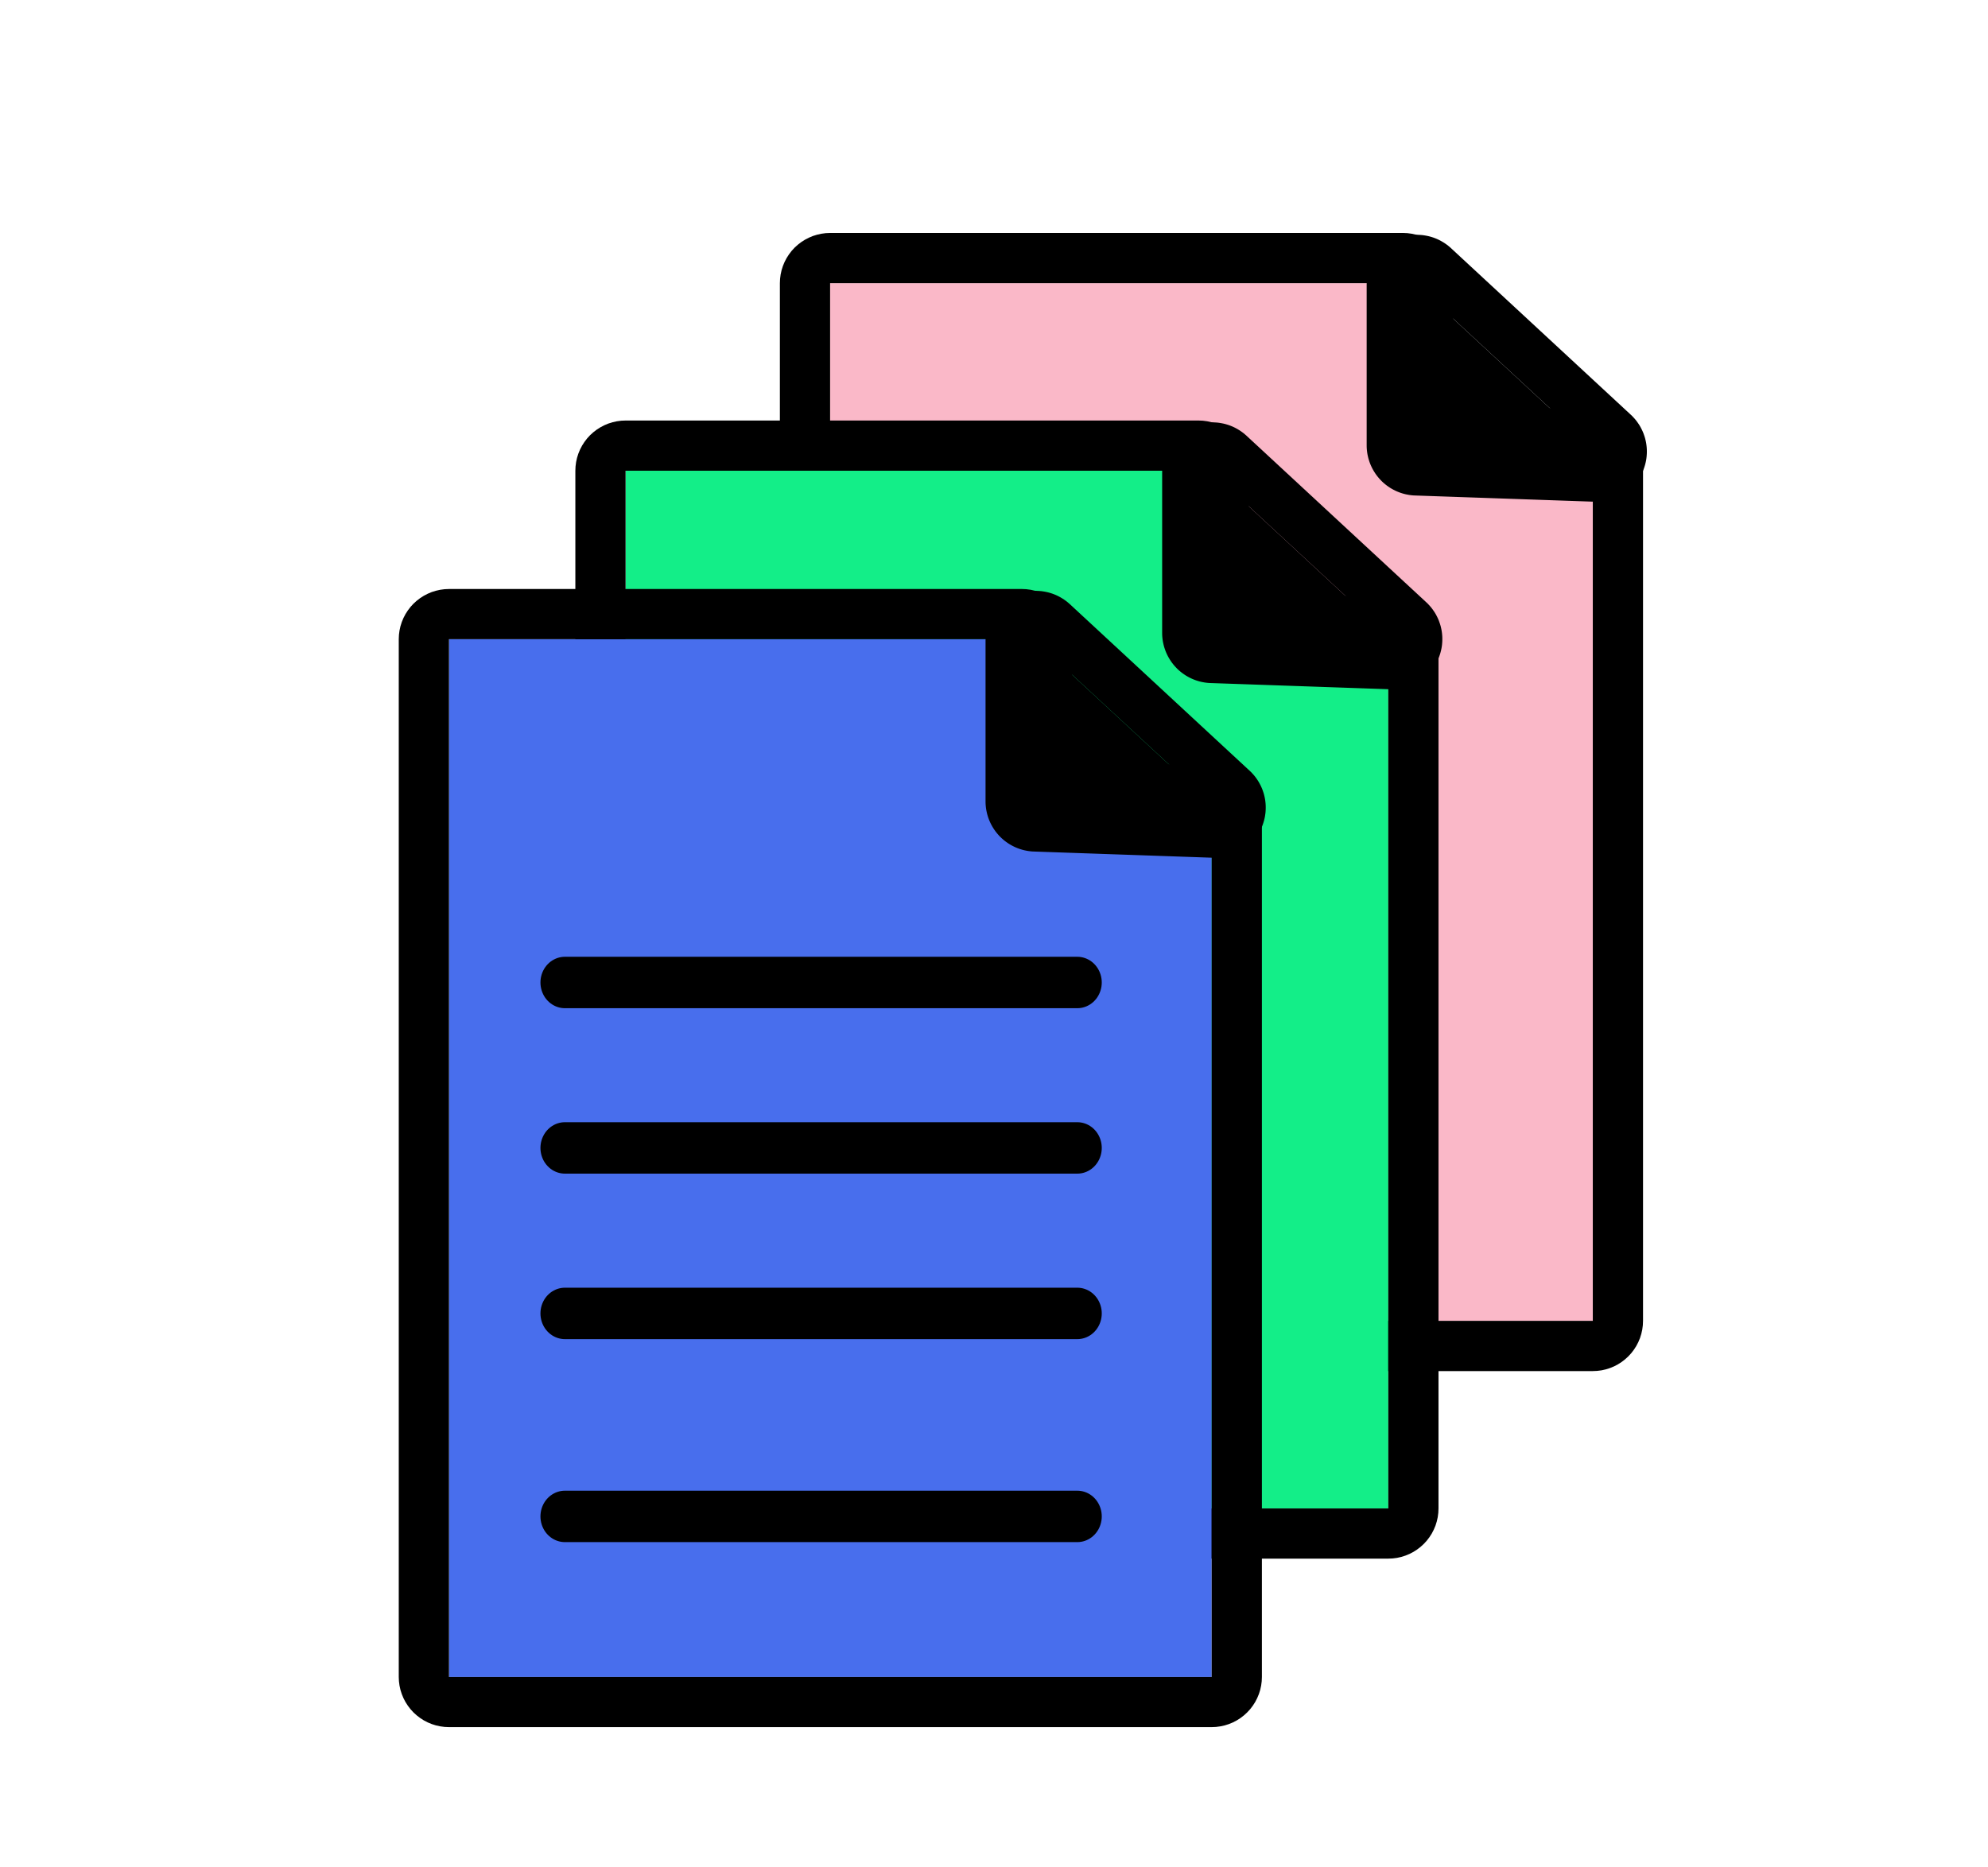 <?xml version="1.0" encoding="UTF-8" standalone="no"?>
<!DOCTYPE svg PUBLIC "-//W3C//DTD SVG 1.1//EN" "http://www.w3.org/Graphics/SVG/1.1/DTD/svg11.dtd">
<svg width="100%" height="100%" viewBox="0 0 66 62" version="1.1" xmlns="http://www.w3.org/2000/svg" xmlns:xlink="http://www.w3.org/1999/xlink" xml:space="preserve" style="fill-rule:evenodd;clip-rule:evenodd;stroke-linecap:round;stroke-linejoin:round;stroke-miterlimit:1.5;">
    <g transform="matrix(1,0,0,1,-895,-320)">
        <g id="docstack">
            <g transform="matrix(1,0,0,1,-54.326,-140.396)">
                <g transform="matrix(0.695,0,0,0.771,520.504,216.273)">
                    <path d="M656.663,328.826L656.663,373.512L693.096,373.512L693.096,336.375L684.031,336.375L684.031,328.826L656.663,328.826Z" style="fill:rgb(238,19,71);fill-opacity:0.298;"/>
                    <path d="M684.24,326.672L684.448,326.697L684.652,326.738L684.852,326.794L685.045,326.867L685.231,326.954L685.408,327.055L685.574,327.17L685.728,327.297L685.869,327.436L685.997,327.586L686.109,327.745L686.206,327.913L686.286,328.087L686.349,328.267L686.394,328.451L686.422,328.638L686.431,328.826L686.431,334.212L693.096,334.212L693.305,334.221L693.512,334.245L693.717,334.286L693.916,334.343L694.11,334.415L694.295,334.502L694.472,334.603L694.638,334.718L694.792,334.846L694.934,334.985L695.061,335.134L695.174,335.294L695.27,335.461L695.351,335.635L695.413,335.815L695.459,335.999L695.486,336.186L695.495,336.375L695.495,373.512L695.486,373.7L695.459,373.887L695.413,374.072L695.351,374.252L695.27,374.426L695.174,374.593L695.061,374.752L694.934,374.902L694.792,375.041L694.638,375.168L694.472,375.283L694.295,375.385L694.11,375.472L693.916,375.544L693.717,375.601L693.512,375.642L693.305,375.666L693.096,375.674L656.663,375.674L656.454,375.666L656.246,375.642L656.042,375.601L655.842,375.544L655.649,375.472L655.463,375.385L655.287,375.283L655.121,375.168L654.966,375.041L654.825,374.902L654.698,374.752L654.585,374.593L654.488,374.426L654.408,374.252L654.345,374.072L654.3,373.887L654.273,373.7L654.264,373.512L654.264,328.826L654.273,328.638L654.3,328.451L654.345,328.267L654.408,328.087L654.488,327.913L654.585,327.745L654.698,327.586L654.825,327.436L654.966,327.297L655.121,327.17L655.287,327.055L655.463,326.954L655.649,326.867L655.842,326.794L656.042,326.738L656.246,326.697L656.454,326.672L656.663,326.664L684.031,326.664L684.24,326.672ZM656.663,328.826L656.663,373.512L693.096,373.512L693.096,336.375L684.031,336.375L684.031,328.826L656.663,328.826Z"/>
                </g>
                <g transform="matrix(0.873,0,0,0.873,179.951,178.998)">
                    <path d="M935.183,333.175L942.018,339.507L935.183,339.27L935.183,333.175Z"/>
                    <path d="M935.253,331.266L935.325,331.27L935.396,331.276L935.467,331.286L935.537,331.298L935.607,331.312L935.676,331.329L935.745,331.349L935.813,331.371L935.88,331.396L935.946,331.423L936.011,331.453L936.074,331.485L936.137,331.52L936.198,331.557L936.258,331.596L936.316,331.637L936.373,331.68L936.428,331.726L936.481,331.773L943.316,338.106L943.368,338.155L943.417,338.207L943.465,338.26L943.511,338.315L943.554,338.371L943.595,338.43L943.635,338.489L943.672,338.55L943.706,338.613L943.738,338.676L943.768,338.741L943.796,338.807L943.82,338.874L943.843,338.942L943.863,339.01L943.88,339.08L943.895,339.15L943.907,339.22L943.916,339.291L943.923,339.362L943.927,339.433L943.928,339.504L943.927,339.576L943.923,339.647L943.917,339.718L943.908,339.789L943.896,339.859L943.881,339.929L943.864,339.998L943.844,340.067L943.822,340.135L943.798,340.202L943.77,340.268L943.741,340.333L943.709,340.396L943.674,340.459L943.638,340.52L943.599,340.58L943.557,340.638L943.514,340.695L943.469,340.75L943.421,340.803L943.372,340.855L943.32,340.905L943.267,340.952L943.212,340.998L943.156,341.041L943.098,341.083L943.038,341.122L942.977,341.159L942.915,341.194L942.851,341.226L942.786,341.256L942.72,341.283L942.654,341.308L942.586,341.331L942.517,341.351L942.448,341.368L942.378,341.383L942.308,341.395L942.237,341.405L942.166,341.411L942.095,341.416L942.024,341.417L941.952,341.416L935.117,341.179L935.045,341.176L934.974,341.169L934.903,341.16L934.833,341.148L934.763,341.134L934.693,341.117L934.624,341.097L934.556,341.075L934.489,341.05L934.423,341.023L934.358,340.993L934.294,340.961L934.231,340.926L934.17,340.89L934.11,340.85L934.051,340.809L933.995,340.766L933.939,340.72L933.886,340.673L933.834,340.623L933.785,340.571L933.737,340.518L933.691,340.463L933.647,340.406L933.606,340.348L933.567,340.288L933.53,340.227L933.495,340.164L933.463,340.101L933.433,340.036L933.405,339.969L933.38,339.902L933.358,339.834L933.338,339.766L933.321,339.696L933.306,339.626L933.294,339.556L933.285,339.485L933.278,339.413L933.274,339.342L933.273,339.27L933.273,333.175L933.274,333.103L933.278,333.032L933.285,332.961L933.294,332.89L933.306,332.82L933.321,332.75L933.338,332.68L933.358,332.612L933.38,332.544L933.405,332.477L933.432,332.411L933.462,332.346L933.494,332.282L933.529,332.22L933.565,332.159L933.605,332.099L933.646,332.041L933.689,331.984L933.735,331.929L933.782,331.876L933.832,331.824L933.883,331.775L933.937,331.727L933.992,331.682L934.048,331.638L934.107,331.597L934.166,331.558L934.227,331.521L934.29,331.486L934.354,331.454L934.419,331.424L934.484,331.397L934.551,331.372L934.619,331.35L934.688,331.33L934.757,331.313L934.827,331.298L934.897,331.286L934.968,331.277L935.039,331.27L935.111,331.266L935.182,331.265L935.253,331.266ZM935.183,339.27L942.018,339.507L935.183,333.175L935.183,339.27Z"/>
                </g>
            </g>
            <g transform="matrix(1,0,0,1,-61.116,-134.169)">
                <g transform="matrix(0.695,0,0,0.771,520.504,216.273)">
                    <path d="M656.663,328.826L656.663,373.512L693.096,373.512L693.096,336.375L684.031,336.375L684.031,328.826L656.663,328.826Z" style="fill:rgb(19,238,136);"/>
                    <path d="M684.24,326.672L684.448,326.697L684.652,326.738L684.852,326.794L685.045,326.867L685.231,326.954L685.408,327.055L685.574,327.17L685.728,327.297L685.869,327.436L685.997,327.586L686.109,327.745L686.206,327.913L686.286,328.087L686.349,328.267L686.394,328.451L686.422,328.638L686.431,328.826L686.431,334.212L693.096,334.212L693.305,334.221L693.512,334.245L693.717,334.286L693.916,334.343L694.11,334.415L694.295,334.502L694.472,334.603L694.638,334.718L694.792,334.846L694.934,334.985L695.061,335.134L695.174,335.294L695.27,335.461L695.351,335.635L695.413,335.815L695.459,335.999L695.486,336.186L695.495,336.375L695.495,373.512L695.486,373.7L695.459,373.887L695.413,374.072L695.351,374.252L695.27,374.426L695.174,374.593L695.061,374.752L694.934,374.902L694.792,375.041L694.638,375.168L694.472,375.283L694.295,375.385L694.11,375.472L693.916,375.544L693.717,375.601L693.512,375.642L693.305,375.666L693.096,375.674L656.663,375.674L656.454,375.666L656.246,375.642L656.042,375.601L655.842,375.544L655.649,375.472L655.463,375.385L655.287,375.283L655.121,375.168L654.966,375.041L654.825,374.902L654.698,374.752L654.585,374.593L654.488,374.426L654.408,374.252L654.345,374.072L654.3,373.887L654.273,373.7L654.264,373.512L654.264,328.826L654.273,328.638L654.3,328.451L654.345,328.267L654.408,328.087L654.488,327.913L654.585,327.745L654.698,327.586L654.825,327.436L654.966,327.297L655.121,327.17L655.287,327.055L655.463,326.954L655.649,326.867L655.842,326.794L656.042,326.738L656.246,326.697L656.454,326.672L656.663,326.664L684.031,326.664L684.24,326.672ZM656.663,328.826L656.663,373.512L693.096,373.512L693.096,336.375L684.031,336.375L684.031,328.826L656.663,328.826Z"/>
                </g>
                <g transform="matrix(0.873,0,0,0.873,179.951,178.998)">
                    <path d="M935.183,333.175L942.018,339.507L935.183,339.27L935.183,333.175Z"/>
                    <path d="M935.253,331.266L935.325,331.27L935.396,331.276L935.467,331.286L935.537,331.298L935.607,331.312L935.676,331.329L935.745,331.349L935.813,331.371L935.88,331.396L935.946,331.423L936.011,331.453L936.074,331.485L936.137,331.52L936.198,331.557L936.258,331.596L936.316,331.637L936.373,331.68L936.428,331.726L936.481,331.773L943.316,338.106L943.368,338.155L943.417,338.207L943.465,338.26L943.511,338.315L943.554,338.371L943.595,338.43L943.635,338.489L943.672,338.55L943.706,338.613L943.738,338.676L943.768,338.741L943.796,338.807L943.82,338.874L943.843,338.942L943.863,339.01L943.88,339.08L943.895,339.15L943.907,339.22L943.916,339.291L943.923,339.362L943.927,339.433L943.928,339.504L943.927,339.576L943.923,339.647L943.917,339.718L943.908,339.789L943.896,339.859L943.881,339.929L943.864,339.998L943.845,340.067L943.822,340.135L943.798,340.202L943.77,340.268L943.741,340.333L943.709,340.397L943.674,340.459L943.638,340.52L943.599,340.58L943.557,340.638L943.514,340.695L943.469,340.75L943.421,340.803L943.372,340.855L943.32,340.905L943.267,340.952L943.213,340.998L943.156,341.041L943.098,341.083L943.038,341.122L942.977,341.159L942.915,341.194L942.851,341.226L942.786,341.256L942.72,341.283L942.654,341.308L942.586,341.331L942.517,341.351L942.448,341.368L942.378,341.383L942.308,341.395L942.237,341.405L942.166,341.411L942.095,341.416L942.024,341.417L941.952,341.416L935.117,341.179L935.045,341.176L934.974,341.169L934.903,341.16L934.833,341.148L934.763,341.134L934.693,341.117L934.624,341.097L934.556,341.075L934.489,341.05L934.423,341.023L934.358,340.993L934.294,340.961L934.231,340.926L934.17,340.89L934.11,340.85L934.051,340.809L933.995,340.766L933.939,340.72L933.886,340.673L933.834,340.623L933.785,340.571L933.737,340.518L933.691,340.463L933.647,340.406L933.606,340.348L933.567,340.288L933.53,340.227L933.495,340.164L933.463,340.101L933.433,340.036L933.405,339.969L933.381,339.902L933.358,339.834L933.338,339.766L933.321,339.696L933.306,339.626L933.294,339.556L933.285,339.485L933.278,339.413L933.274,339.342L933.273,339.27L933.273,333.175L933.274,333.103L933.278,333.032L933.285,332.961L933.294,332.89L933.306,332.82L933.321,332.75L933.338,332.68L933.358,332.612L933.38,332.544L933.405,332.477L933.432,332.411L933.462,332.346L933.494,332.282L933.529,332.22L933.566,332.159L933.605,332.099L933.646,332.041L933.689,331.984L933.735,331.929L933.783,331.876L933.832,331.824L933.883,331.775L933.937,331.727L933.992,331.682L934.048,331.638L934.107,331.597L934.166,331.558L934.227,331.521L934.29,331.486L934.354,331.454L934.419,331.424L934.485,331.397L934.551,331.372L934.619,331.35L934.688,331.33L934.757,331.313L934.827,331.298L934.897,331.286L934.968,331.277L935.039,331.27L935.111,331.266L935.182,331.265L935.253,331.266ZM935.183,339.27L942.018,339.507L935.183,333.175L935.183,339.27Z"/>
                </g>
            </g>
            <g transform="matrix(1,0,0,1,-66.979,-128.575)">
                <g transform="matrix(0.695,0,0,0.771,520.504,216.273)">
                    <path d="M656.663,328.826L656.663,373.512L693.096,373.512L693.096,336.375L684.031,336.375L684.031,328.826L656.663,328.826Z" style="fill:rgb(72,110,237);"/>
                    <path d="M684.24,326.672L684.448,326.697L684.652,326.738L684.852,326.794L685.045,326.867L685.231,326.954L685.408,327.055L685.574,327.17L685.728,327.297L685.869,327.436L685.997,327.586L686.109,327.745L686.206,327.913L686.286,328.087L686.349,328.267L686.394,328.451L686.422,328.638L686.431,328.826L686.431,334.212L693.096,334.212L693.305,334.221L693.512,334.245L693.717,334.286L693.916,334.343L694.11,334.415L694.295,334.502L694.472,334.603L694.638,334.718L694.792,334.846L694.934,334.985L695.061,335.134L695.174,335.294L695.27,335.461L695.351,335.635L695.414,335.815L695.459,335.999L695.486,336.186L695.495,336.375L695.495,373.512L695.486,373.7L695.459,373.887L695.414,374.072L695.351,374.251L695.27,374.426L695.174,374.593L695.061,374.752L694.934,374.902L694.792,375.041L694.638,375.168L694.472,375.283L694.295,375.385L694.11,375.472L693.916,375.544L693.717,375.601L693.512,375.641L693.305,375.666L693.096,375.674L656.663,375.674L656.454,375.666L656.246,375.641L656.042,375.601L655.842,375.544L655.649,375.472L655.463,375.385L655.287,375.283L655.121,375.168L654.966,375.041L654.825,374.902L654.698,374.752L654.585,374.593L654.488,374.426L654.408,374.251L654.345,374.072L654.3,373.887L654.273,373.7L654.264,373.512L654.264,328.826L654.273,328.638L654.3,328.451L654.345,328.267L654.408,328.087L654.488,327.913L654.585,327.745L654.698,327.586L654.825,327.436L654.966,327.297L655.121,327.17L655.287,327.055L655.463,326.954L655.649,326.867L655.842,326.794L656.042,326.738L656.246,326.697L656.454,326.672L656.663,326.664L684.031,326.664L684.24,326.672ZM656.663,328.826L656.663,373.512L693.096,373.512L693.096,336.375L684.031,336.375L684.031,328.826L656.663,328.826Z"/>
                </g>
                <g transform="matrix(0.873,0,0,0.873,179.951,178.998)">
                    <path d="M935.183,333.175L942.018,339.507L935.183,339.27L935.183,333.175Z"/>
                    <path d="M935.253,331.266L935.325,331.27L935.396,331.276L935.467,331.286L935.537,331.298L935.607,331.312L935.676,331.329L935.745,331.349L935.813,331.371L935.88,331.396L935.946,331.423L936.011,331.453L936.074,331.485L936.137,331.52L936.198,331.557L936.258,331.596L936.316,331.637L936.373,331.68L936.428,331.726L936.481,331.773L943.316,338.106L943.368,338.155L943.417,338.207L943.465,338.26L943.511,338.315L943.554,338.371L943.595,338.43L943.635,338.489L943.671,338.55L943.706,338.613L943.738,338.676L943.768,338.741L943.796,338.807L943.82,338.874L943.843,338.942L943.863,339.01L943.88,339.08L943.895,339.15L943.907,339.22L943.916,339.291L943.923,339.362L943.927,339.433L943.928,339.504L943.927,339.576L943.923,339.647L943.917,339.718L943.907,339.789L943.896,339.859L943.881,339.929L943.864,339.998L943.844,340.067L943.822,340.135L943.798,340.202L943.77,340.268L943.741,340.333L943.709,340.397L943.674,340.459L943.638,340.52L943.599,340.58L943.557,340.638L943.514,340.695L943.469,340.75L943.421,340.803L943.372,340.855L943.32,340.905L943.267,340.952L943.212,340.998L943.156,341.041L943.098,341.083L943.038,341.122L942.977,341.159L942.915,341.194L942.851,341.226L942.786,341.256L942.72,341.283L942.654,341.308L942.586,341.331L942.517,341.351L942.448,341.368L942.378,341.383L942.308,341.395L942.237,341.405L942.166,341.411L942.095,341.416L942.024,341.417L941.952,341.416L935.117,341.179L935.045,341.176L934.974,341.169L934.903,341.16L934.833,341.148L934.763,341.134L934.693,341.117L934.624,341.097L934.556,341.075L934.489,341.05L934.423,341.023L934.358,340.993L934.294,340.961L934.231,340.926L934.17,340.89L934.11,340.851L934.051,340.809L933.994,340.766L933.939,340.72L933.886,340.673L933.834,340.623L933.785,340.572L933.737,340.518L933.691,340.463L933.647,340.406L933.606,340.348L933.567,340.288L933.53,340.227L933.495,340.164L933.463,340.101L933.433,340.036L933.405,339.969L933.38,339.902L933.358,339.834L933.338,339.766L933.321,339.696L933.306,339.626L933.294,339.556L933.285,339.485L933.278,339.413L933.274,339.342L933.273,339.27L933.273,333.175L933.274,333.103L933.278,333.032L933.285,332.961L933.294,332.89L933.306,332.82L933.321,332.75L933.338,332.68L933.358,332.612L933.38,332.544L933.405,332.477L933.432,332.411L933.462,332.346L933.494,332.282L933.529,332.22L933.565,332.159L933.605,332.099L933.646,332.041L933.689,331.984L933.735,331.929L933.782,331.876L933.832,331.824L933.883,331.775L933.937,331.727L933.992,331.682L934.048,331.638L934.106,331.597L934.166,331.558L934.227,331.521L934.29,331.486L934.354,331.454L934.418,331.424L934.484,331.397L934.551,331.372L934.619,331.35L934.688,331.33L934.757,331.313L934.827,331.298L934.897,331.286L934.968,331.277L935.039,331.27L935.111,331.266L935.182,331.265L935.253,331.266ZM935.183,339.27L942.018,339.507L935.183,333.175L935.183,339.27Z"/>
                </g>
            </g>
            <g transform="matrix(0.796,0,0,0.837,386.277,66.52)">
                <path d="M662.66,341.816L684.031,341.816" style="fill:rgb(139,139,139);fill-opacity:0;stroke:black;stroke-width:2.04px;"/>
            </g>
            <g transform="matrix(0.796,0,0,0.837,386.277,65.274)">
                <path d="M662.66,349.867L684.031,349.867" style="fill:rgb(139,139,139);fill-opacity:0;stroke:black;stroke-width:2.04px;"/>
            </g>
            <g transform="matrix(0.796,0,0,0.837,386.277,66.52)">
                <path d="M662.66,354.943L684.031,354.943" style="fill:rgb(139,139,139);fill-opacity:0;stroke:black;stroke-width:2.04px;"/>
            </g>
            <g transform="matrix(0.796,0,0,0.837,386.277,66.52)">
                <path d="M662.66,362.995L684.031,362.995" style="fill:rgb(139,139,139);fill-opacity:0;stroke:black;stroke-width:2.04px;"/>
            </g>
        </g>
    </g>
</svg>
